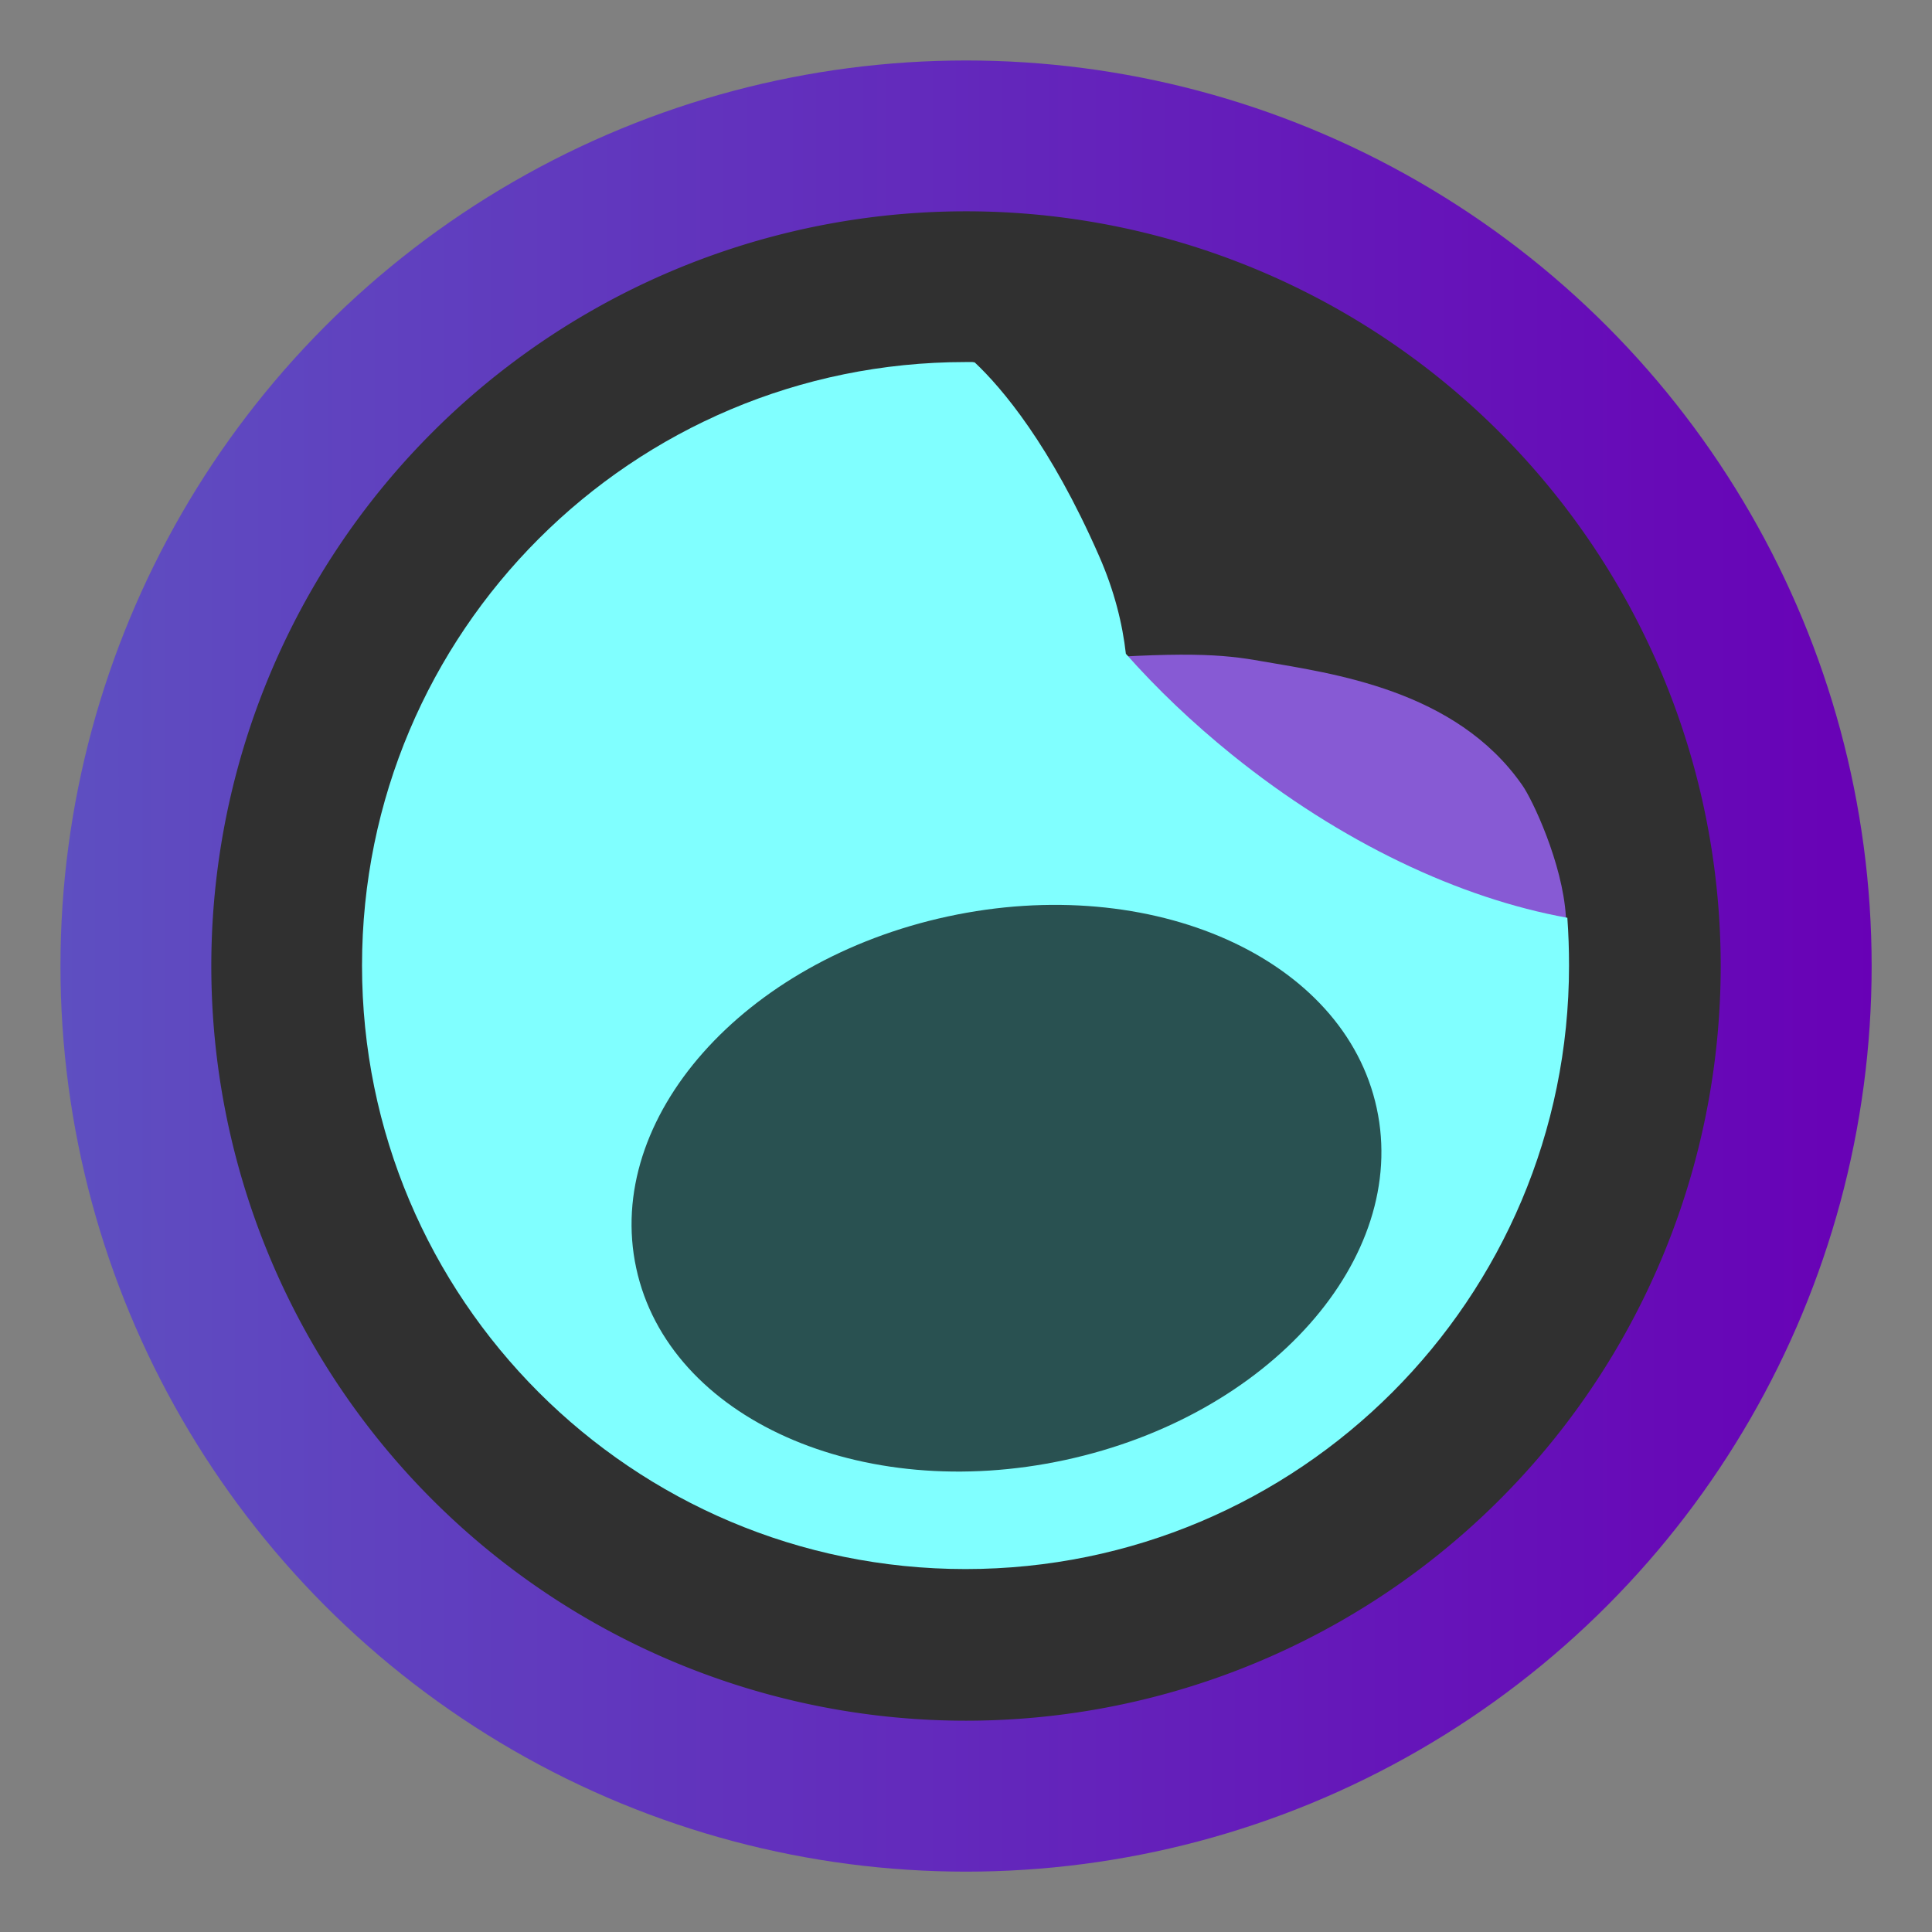 <?xml version="1.0" encoding="UTF-8" standalone="no"?>
<svg
   width="64"
   height="64"
   viewBox="0 0 16.933 16.933"
   version="1.1"
   id="svg5"
   sodipodi:docname="fleet.svg"
   inkscape:version="1.3.2 (091e20ef0f, 2023-11-25, custom)"
   xmlns:inkscape="http://www.inkscape.org/namespaces/inkscape"
   xmlns:sodipodi="http://sodipodi.sourceforge.net/DTD/sodipodi-0.dtd"
   xmlns:xlink="http://www.w3.org/1999/xlink"
   xmlns="http://www.w3.org/2000/svg"
   xmlns:svg="http://www.w3.org/2000/svg">
  <rect x="0" y="0" width="16.933" height="16.933" fill="#808080" stroke="none"/>
  <defs
     id="defs5">
    <linearGradient
       inkscape:collect="always"
       xlink:href="#linearGradient1931"
       id="linearGradient1933"
       x1="2"
       y1="32"
       x2="62"
       y2="32"
       gradientUnits="userSpaceOnUse"
       gradientTransform="scale(0.265)" />
    <linearGradient
       inkscape:collect="always"
       id="linearGradient1931">
      <stop
         style="stop-color:#5e4fc1;stop-opacity:1;"
         offset="0"
         id="stop1927" />
      <stop
         style="stop-color:#6801b6;stop-opacity:1"
         offset="1"
         id="stop1929" />
    </linearGradient>
  </defs>
  <sodipodi:namedview
     id="namedview5"
     pagecolor="#ffffff"
     bordercolor="#000000"
     borderopacity="0.25"
     inkscape:showpageshadow="2"
     inkscape:pageopacity="0.0"
     inkscape:pagecheckerboard="0"
     inkscape:deskcolor="#d1d1d1"
     inkscape:zoom="4.3531261"
     inkscape:cx="-15.620958"
     inkscape:cy="48.470914"
     inkscape:window-width="1920"
     inkscape:window-height="995"
     inkscape:window-x="0"
     inkscape:window-y="0"
     inkscape:window-maximized="1"
     inkscape:current-layer="svg5" />
  <circle
     cx="8.467"
     cy="8.467"
     r="7.937"
     stroke-width="0.345"
     id="circle2"
     style="fill:url(#linearGradient1933);fill-opacity:1" />
  <path
     fill="#303030"
     d="M 15.081,8.467 A 6.614,6.614 0 0 1 8.466,15.081 6.614,6.614 0 0 1 1.852,8.467 6.614,6.614 0 0 1 8.466,1.852 6.614,6.614 0 0 1 15.081,8.467 Z"
     id="path2"
     style="stroke-width:1.096" />
  <g
     id="g5"
     transform="matrix(1.138,0,0,1.138,-1.172,-1.174)">
    <path
       fill="#875ad4"
       d="m 8.59,6.204 c 0,0 -0.139,-0.025 0.581,-0.081 0.979,-0.078 1.279,-0.052 1.569,0 0.549,0.095 1.501,0.219 2.014,0.956 0.155,0.219 0.931,1.964 -0.572,1.534 L 10.707,7.554 9.286,6.804 Z"
       id="path3" />
    <path
       fill="#80ffff"
       d="m 13.114,8.468 c 0,2.568 -2.08,4.648 -4.648,4.648 -2.568,0 -4.648,-2.08 -4.648,-4.648 0,-2.568 2.08,-4.648 4.648,-4.648 h 0.056 v 0.001 h 0.009 c 0,0.002 0.005,0.002 0.006,0.002 0.209,0.196 0.583,0.637 0.956,1.487 0.12,0.272 0.182,0.527 0.208,0.757 0.24,0.271 0.514,0.532 0.817,0.777 0.84,0.678 1.758,1.107 2.583,1.256 0.009,0.123 0.013,0.244 0.013,0.368 z"
       id="path4" />
    <path
       fill="#295151"
       d="m 11.633,9.567 c 0.25,1.156 -0.825,2.369 -2.4,2.709 C 7.658,12.616 6.179,11.954 5.93,10.799 5.68,9.643 6.754,8.43 8.329,8.09 9.904,7.75 11.384,8.41 11.633,9.567 Z"
       id="path5" />
  </g>
</svg>
